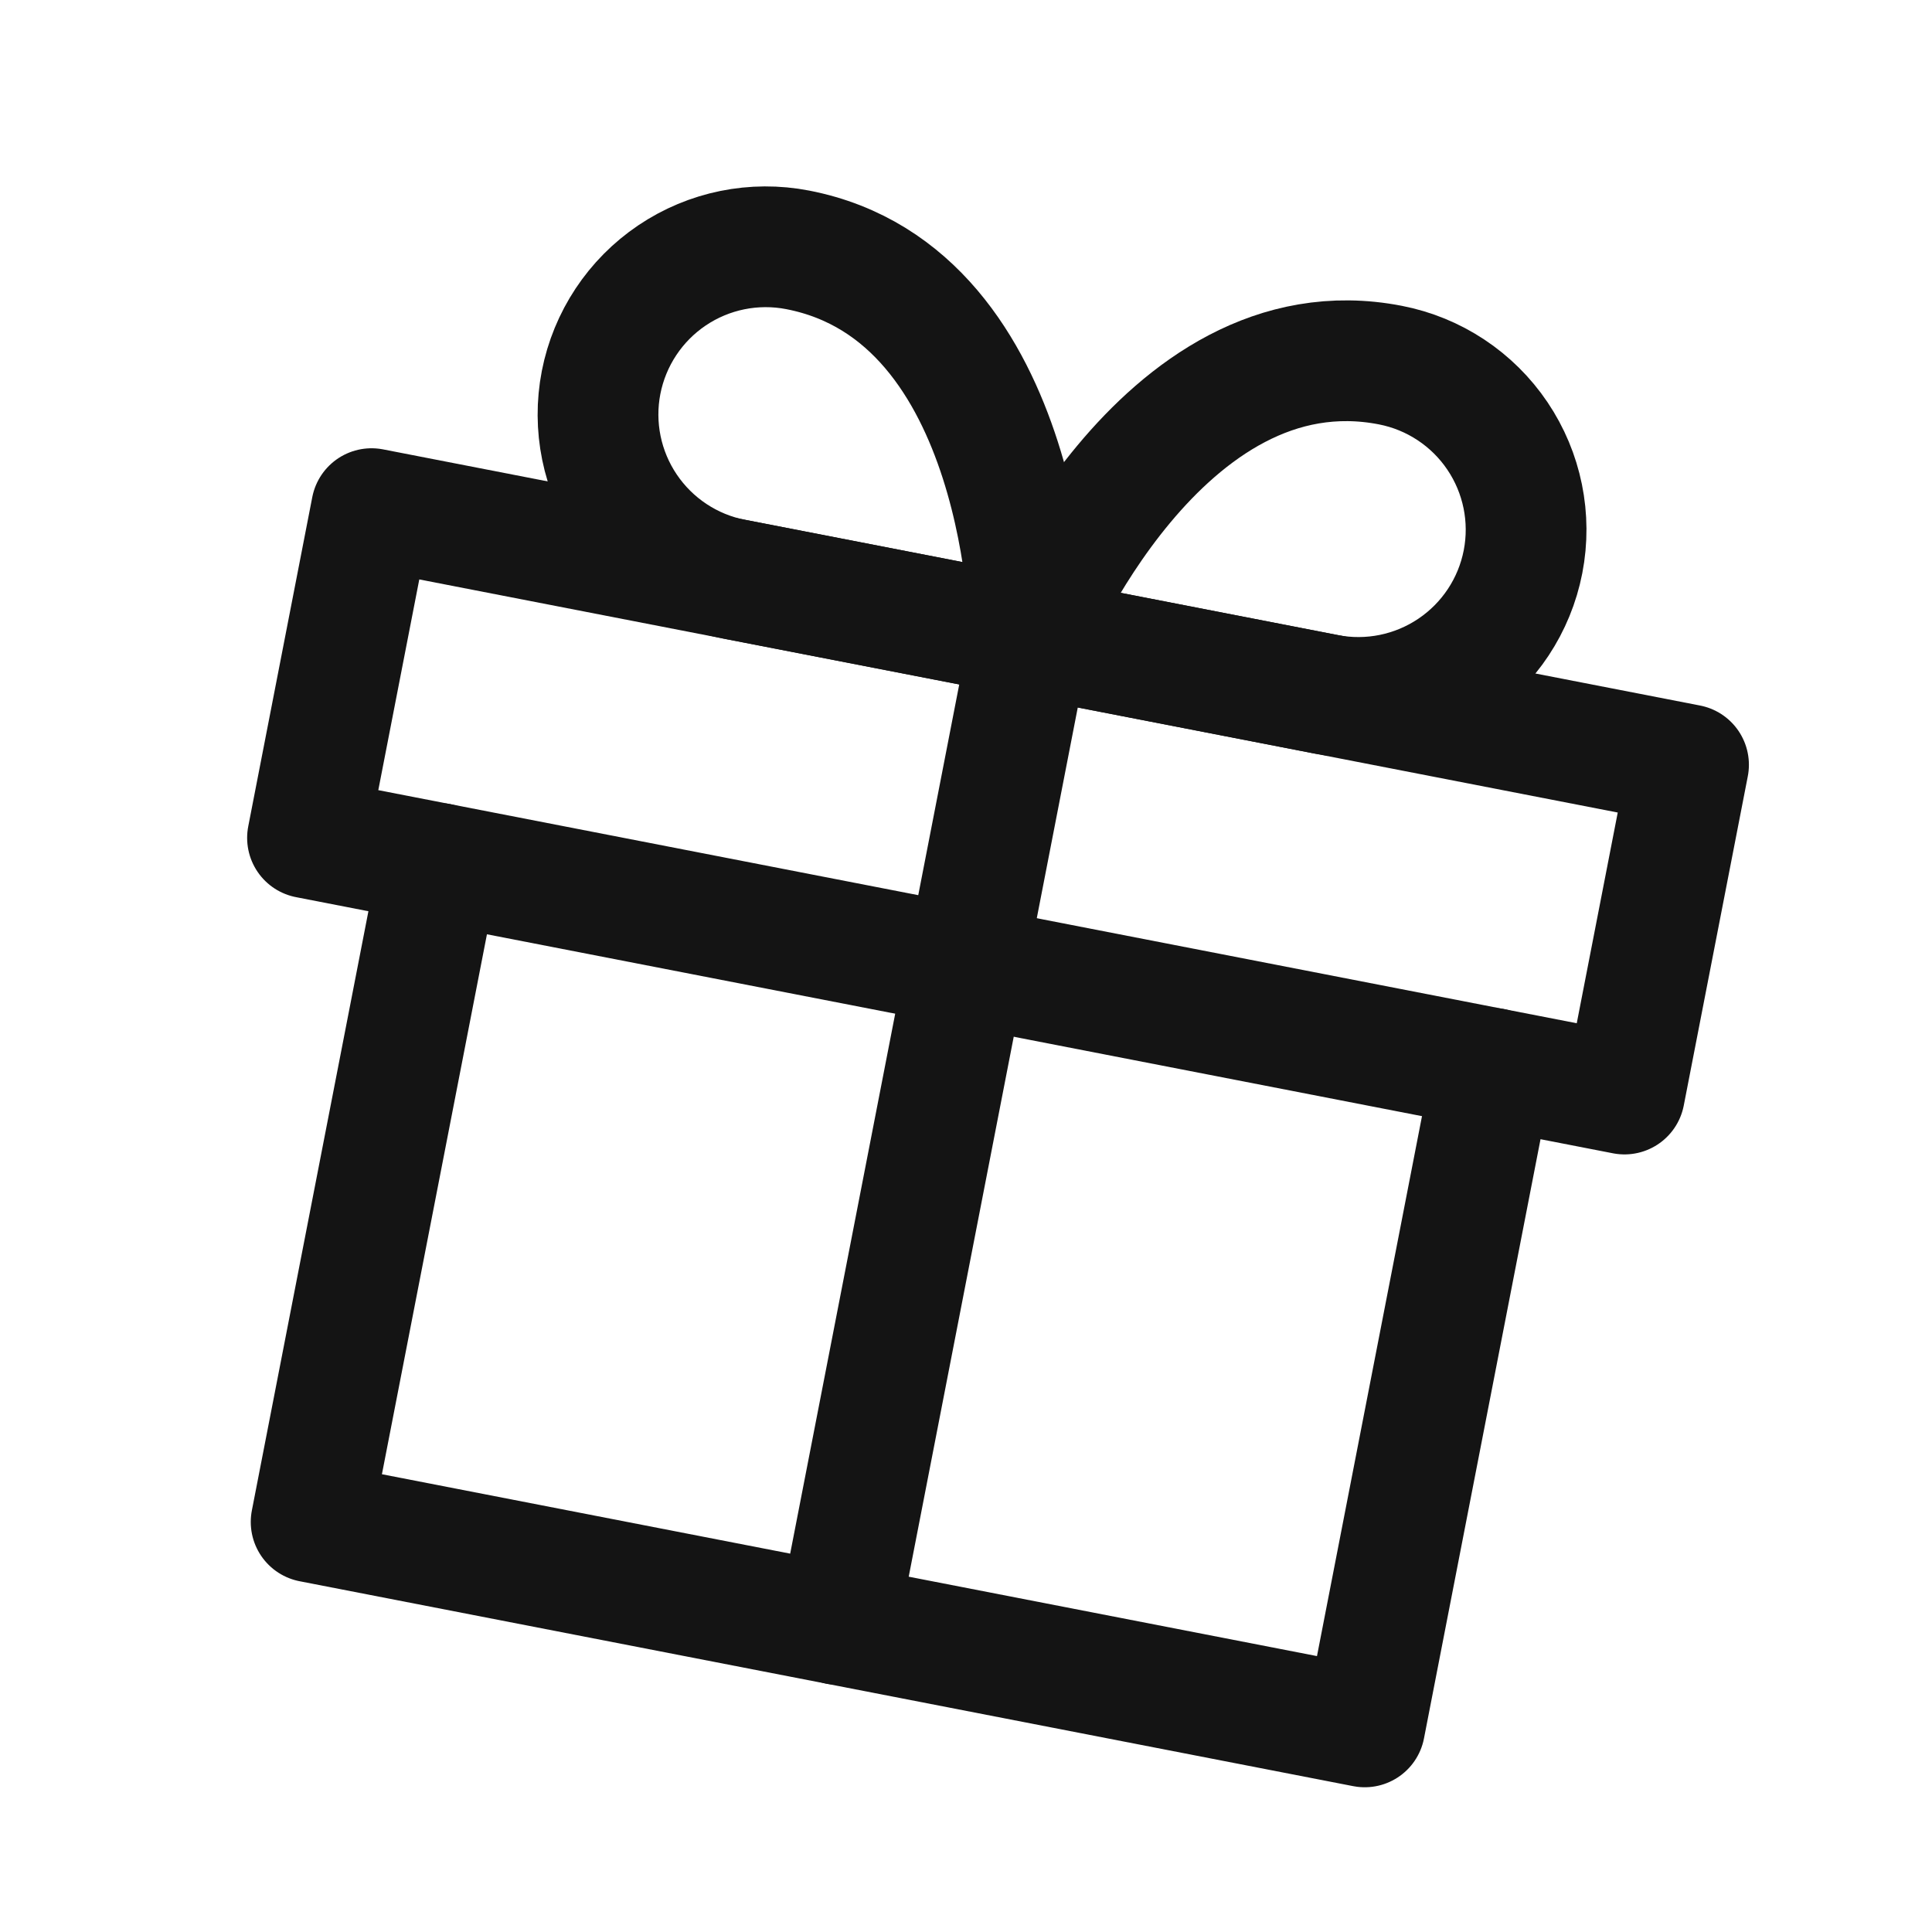 <svg width="48" height="48" viewBox="0 0 48 48" fill="none" xmlns="http://www.w3.org/2000/svg">
<g clip-path="url(#clip0_129_1840)">
<path d="M37.088 26.544L33.906 42.904L7.73 37.813L10.912 21.453" stroke="#141414" stroke-width="3" stroke-linecap="round" stroke-linejoin="round"/>
<path d="M41.951 19.001L9.231 12.637L7.64 20.817L40.36 27.181L41.951 19.001Z" stroke="#141414" stroke-width="3" stroke-linecap="round" stroke-linejoin="round"/>
<path d="M20.818 40.358L25.591 15.818" stroke="#141414" stroke-width="3" stroke-linecap="round" stroke-linejoin="round"/>
<path d="M18.229 14.388L25.591 15.819C25.591 15.819 25.546 7.321 19.82 6.208C18.735 5.997 17.611 6.225 16.695 6.843C15.779 7.461 15.146 8.417 14.934 9.502C14.723 10.587 14.952 11.711 15.57 12.627C16.188 13.543 17.144 14.177 18.229 14.388Z" stroke="#141414" stroke-width="3" stroke-linecap="round" stroke-linejoin="round"/>
<path d="M32.953 17.251L25.591 15.819C25.591 15.819 28.818 7.957 34.544 9.071C35.629 9.282 36.585 9.915 37.203 10.831C37.821 11.747 38.05 12.871 37.839 13.956C37.628 15.041 36.995 15.997 36.078 16.615C35.162 17.233 34.038 17.462 32.953 17.251Z" stroke="#141414" stroke-width="3" stroke-linecap="round" stroke-linejoin="round"/>
</g>
<defs>
<clipPath id="clip0_129_1840">
<rect width="40" height="40" fill="white" transform="translate(8.186 0.549) rotate(11.006)"/>
</clipPath>
</defs>
</svg>
